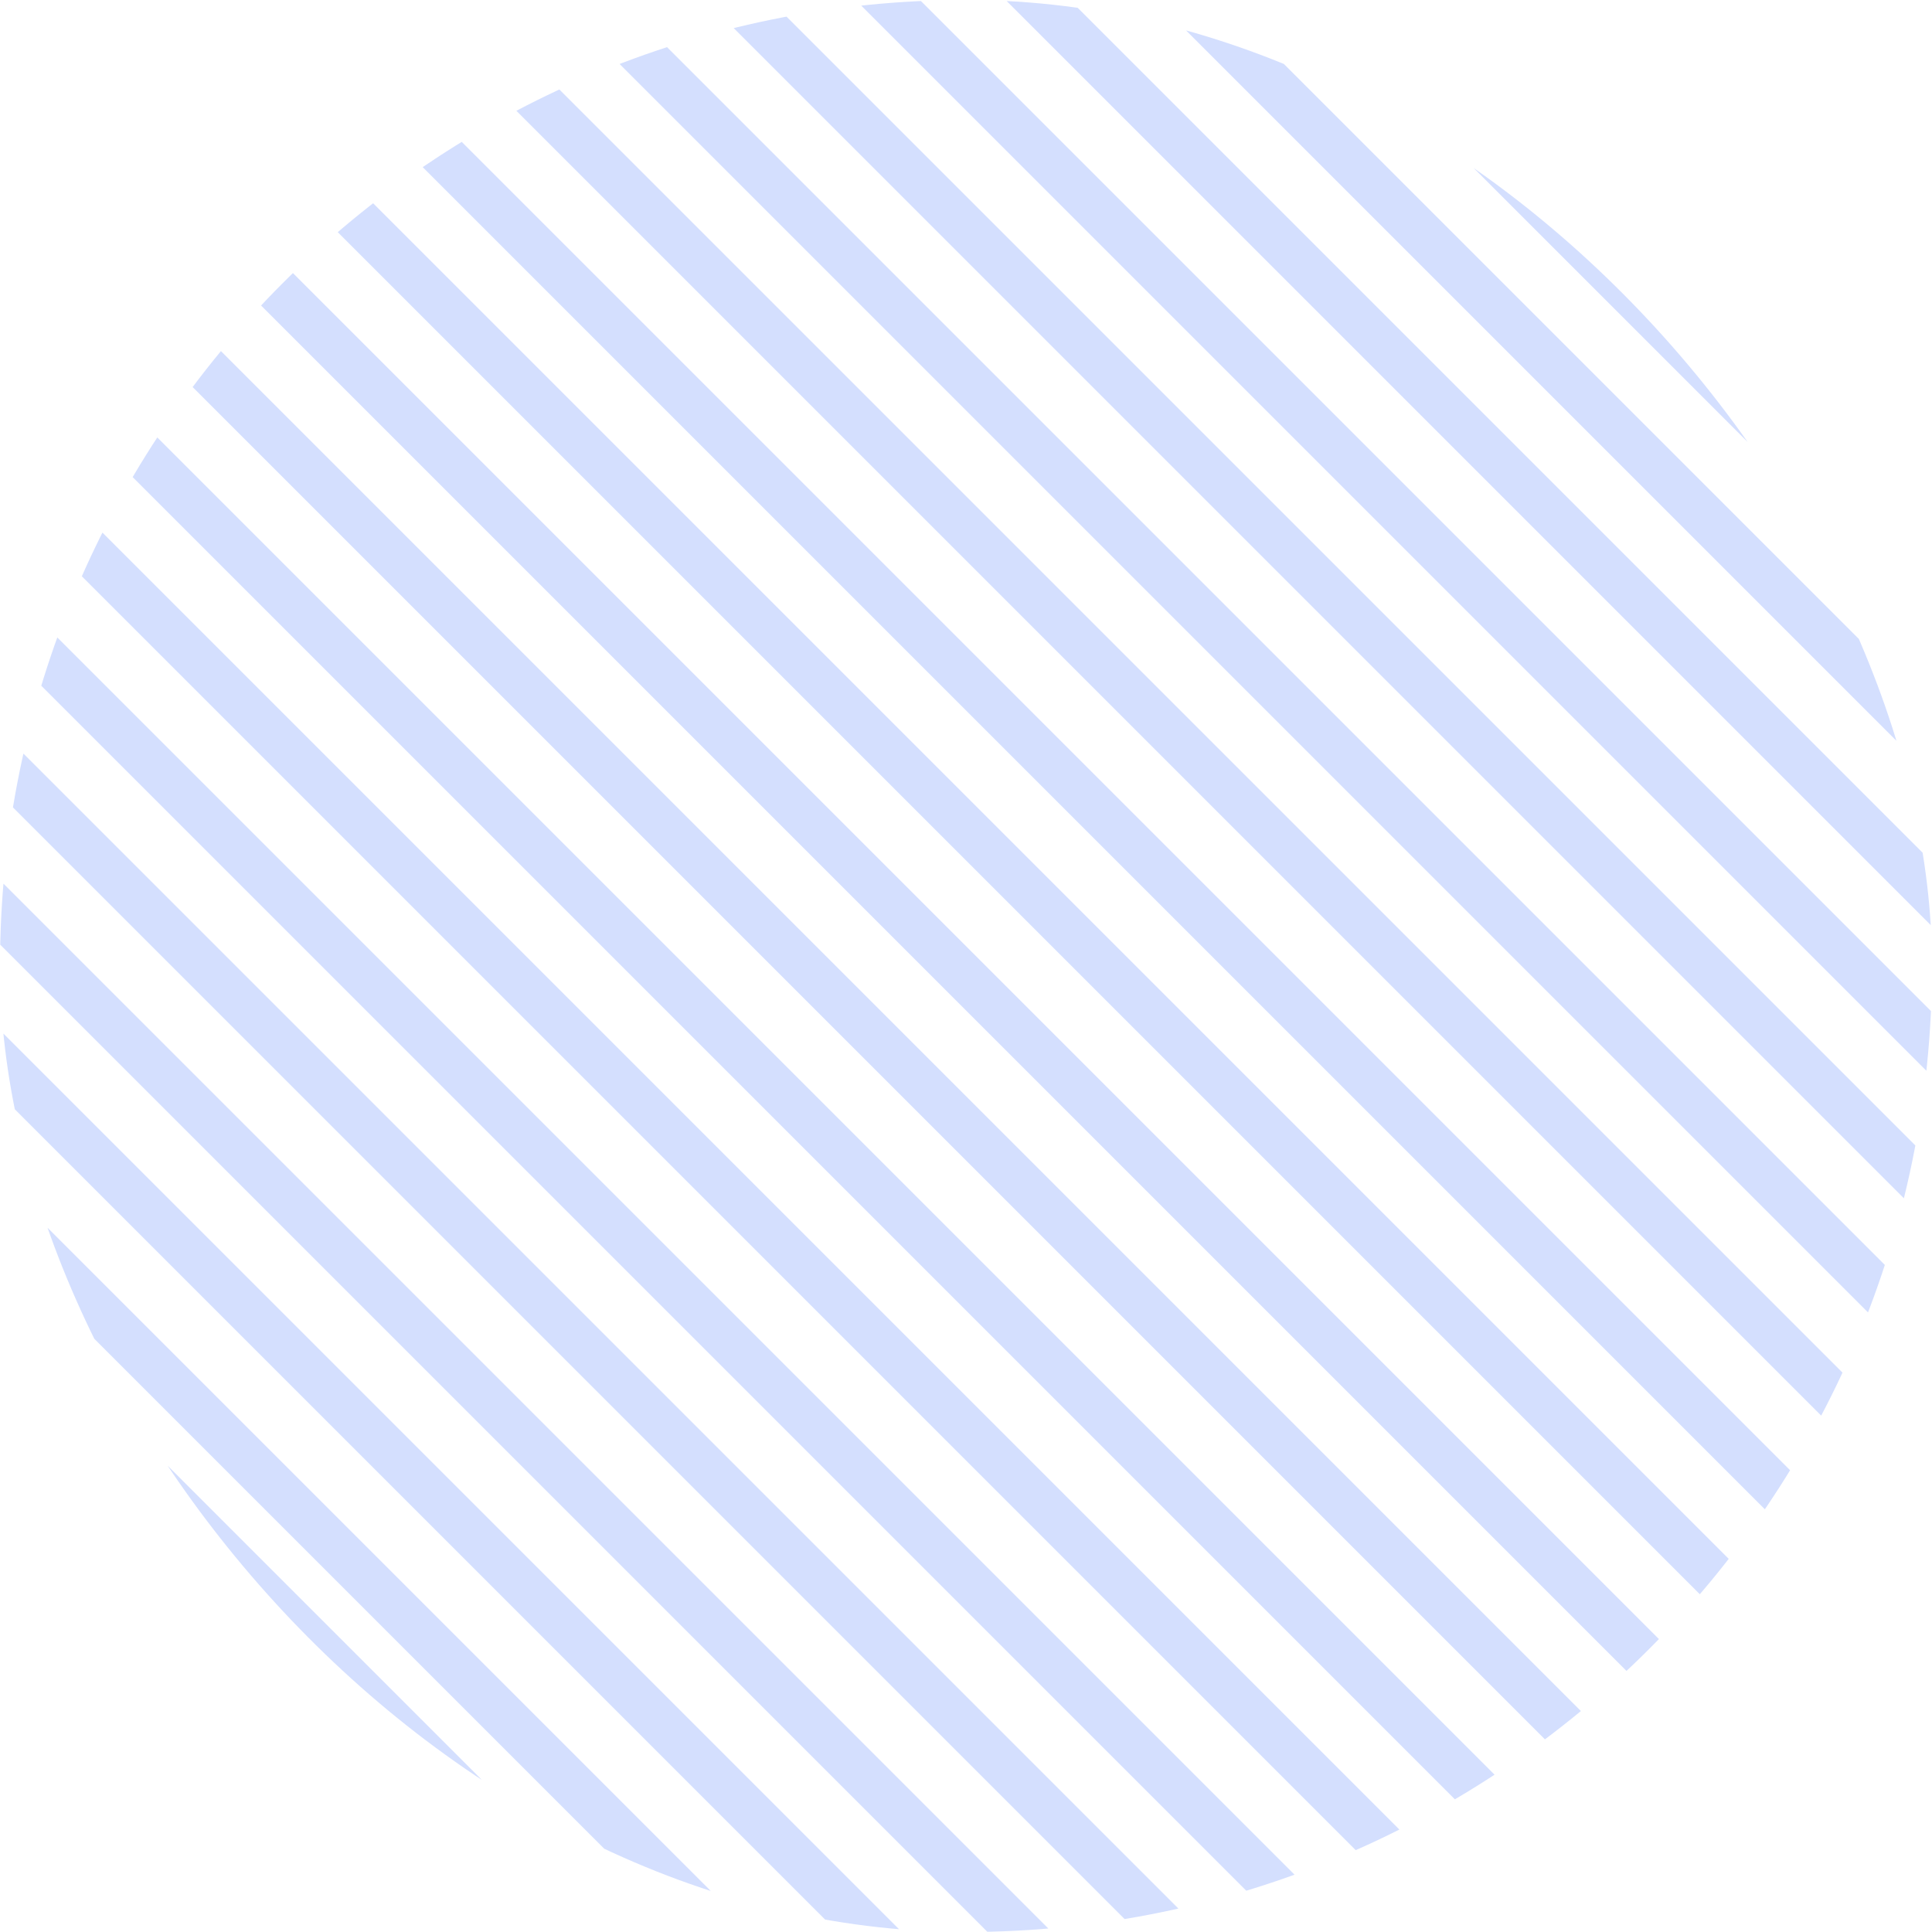 <svg width="151" height="151" viewBox="0 0 151 151" fill="none" xmlns="http://www.w3.org/2000/svg">
<g clip-path="url(#clip0_348_284)">
<rect x="147.606" y="40.537" width="3.553" height="52.11" transform="rotate(135 147.606 40.537)" fill="#D4DFFE"/>
<rect x="154.306" y="58.961" width="3.553" height="87.639" transform="rotate(135 154.306 58.961)" fill="#D4DFFE"/>
<rect x="158.493" y="74.872" width="3.553" height="116.063" transform="rotate(135 158.493 74.872)" fill="#D4DFFE"/>
<rect x="189.059" y="117.163" width="3.553" height="219.098" transform="rotate(135 189.059 117.163)" fill="#D4DFFE"/>
<rect x="183.197" y="123.024" width="3.553" height="219.098" transform="rotate(135 183.197 123.024)" fill="#D4DFFE"/>
<rect x="177.335" y="128.886" width="3.553" height="219.098" transform="rotate(135 177.335 128.886)" fill="#D4DFFE"/>
<rect x="171.473" y="134.749" width="3.553" height="219.098" transform="rotate(135 171.473 134.749)" fill="#D4DFFE"/>
<rect x="165.611" y="140.611" width="3.553" height="219.098" transform="rotate(135 165.611 140.611)" fill="#D4DFFE"/>
<rect x="159.749" y="146.473" width="3.553" height="219.098" transform="rotate(135 159.749 146.473)" fill="#D4DFFE"/>
<rect x="153.887" y="152.335" width="3.553" height="219.098" transform="rotate(135 153.887 152.335)" fill="#D4DFFE"/>
<rect x="148.025" y="158.197" width="3.553" height="219.098" transform="rotate(135 148.025 158.197)" fill="#D4DFFE"/>
<rect x="142.163" y="164.059" width="3.553" height="219.098" transform="rotate(135 142.163 164.059)" fill="#D4DFFE"/>
<rect x="136.301" y="169.921" width="3.553" height="219.098" transform="rotate(135 136.301 169.921)" fill="#D4DFFE"/>
<rect x="130.439" y="175.783" width="3.553" height="219.098" transform="rotate(135 130.439 175.783)" fill="#D4DFFE"/>
<rect x="124.577" y="181.645" width="3.553" height="219.098" transform="rotate(135 124.577 181.645)" fill="#D4DFFE"/>
<rect x="118.715" y="187.507" width="3.553" height="219.098" transform="rotate(135 118.715 187.507)" fill="#D4DFFE"/>
<rect x="112.853" y="193.369" width="3.553" height="219.098" transform="rotate(135 112.853 193.369)" fill="#D4DFFE"/>
<rect x="106.99" y="199.231" width="3.553" height="219.098" transform="rotate(135 106.99 199.231)" fill="#D4DFFE"/>
<rect x="43.346" y="144.798" width="3.553" height="52.11" transform="rotate(135 43.346 144.798)" fill="#D4DFFE"/>
</g>
<defs>
<clipPath id="clip0_348_284">
<rect width="151" height="151" rx="75.5" fill="white"/>
</clipPath>
</defs>
</svg>
